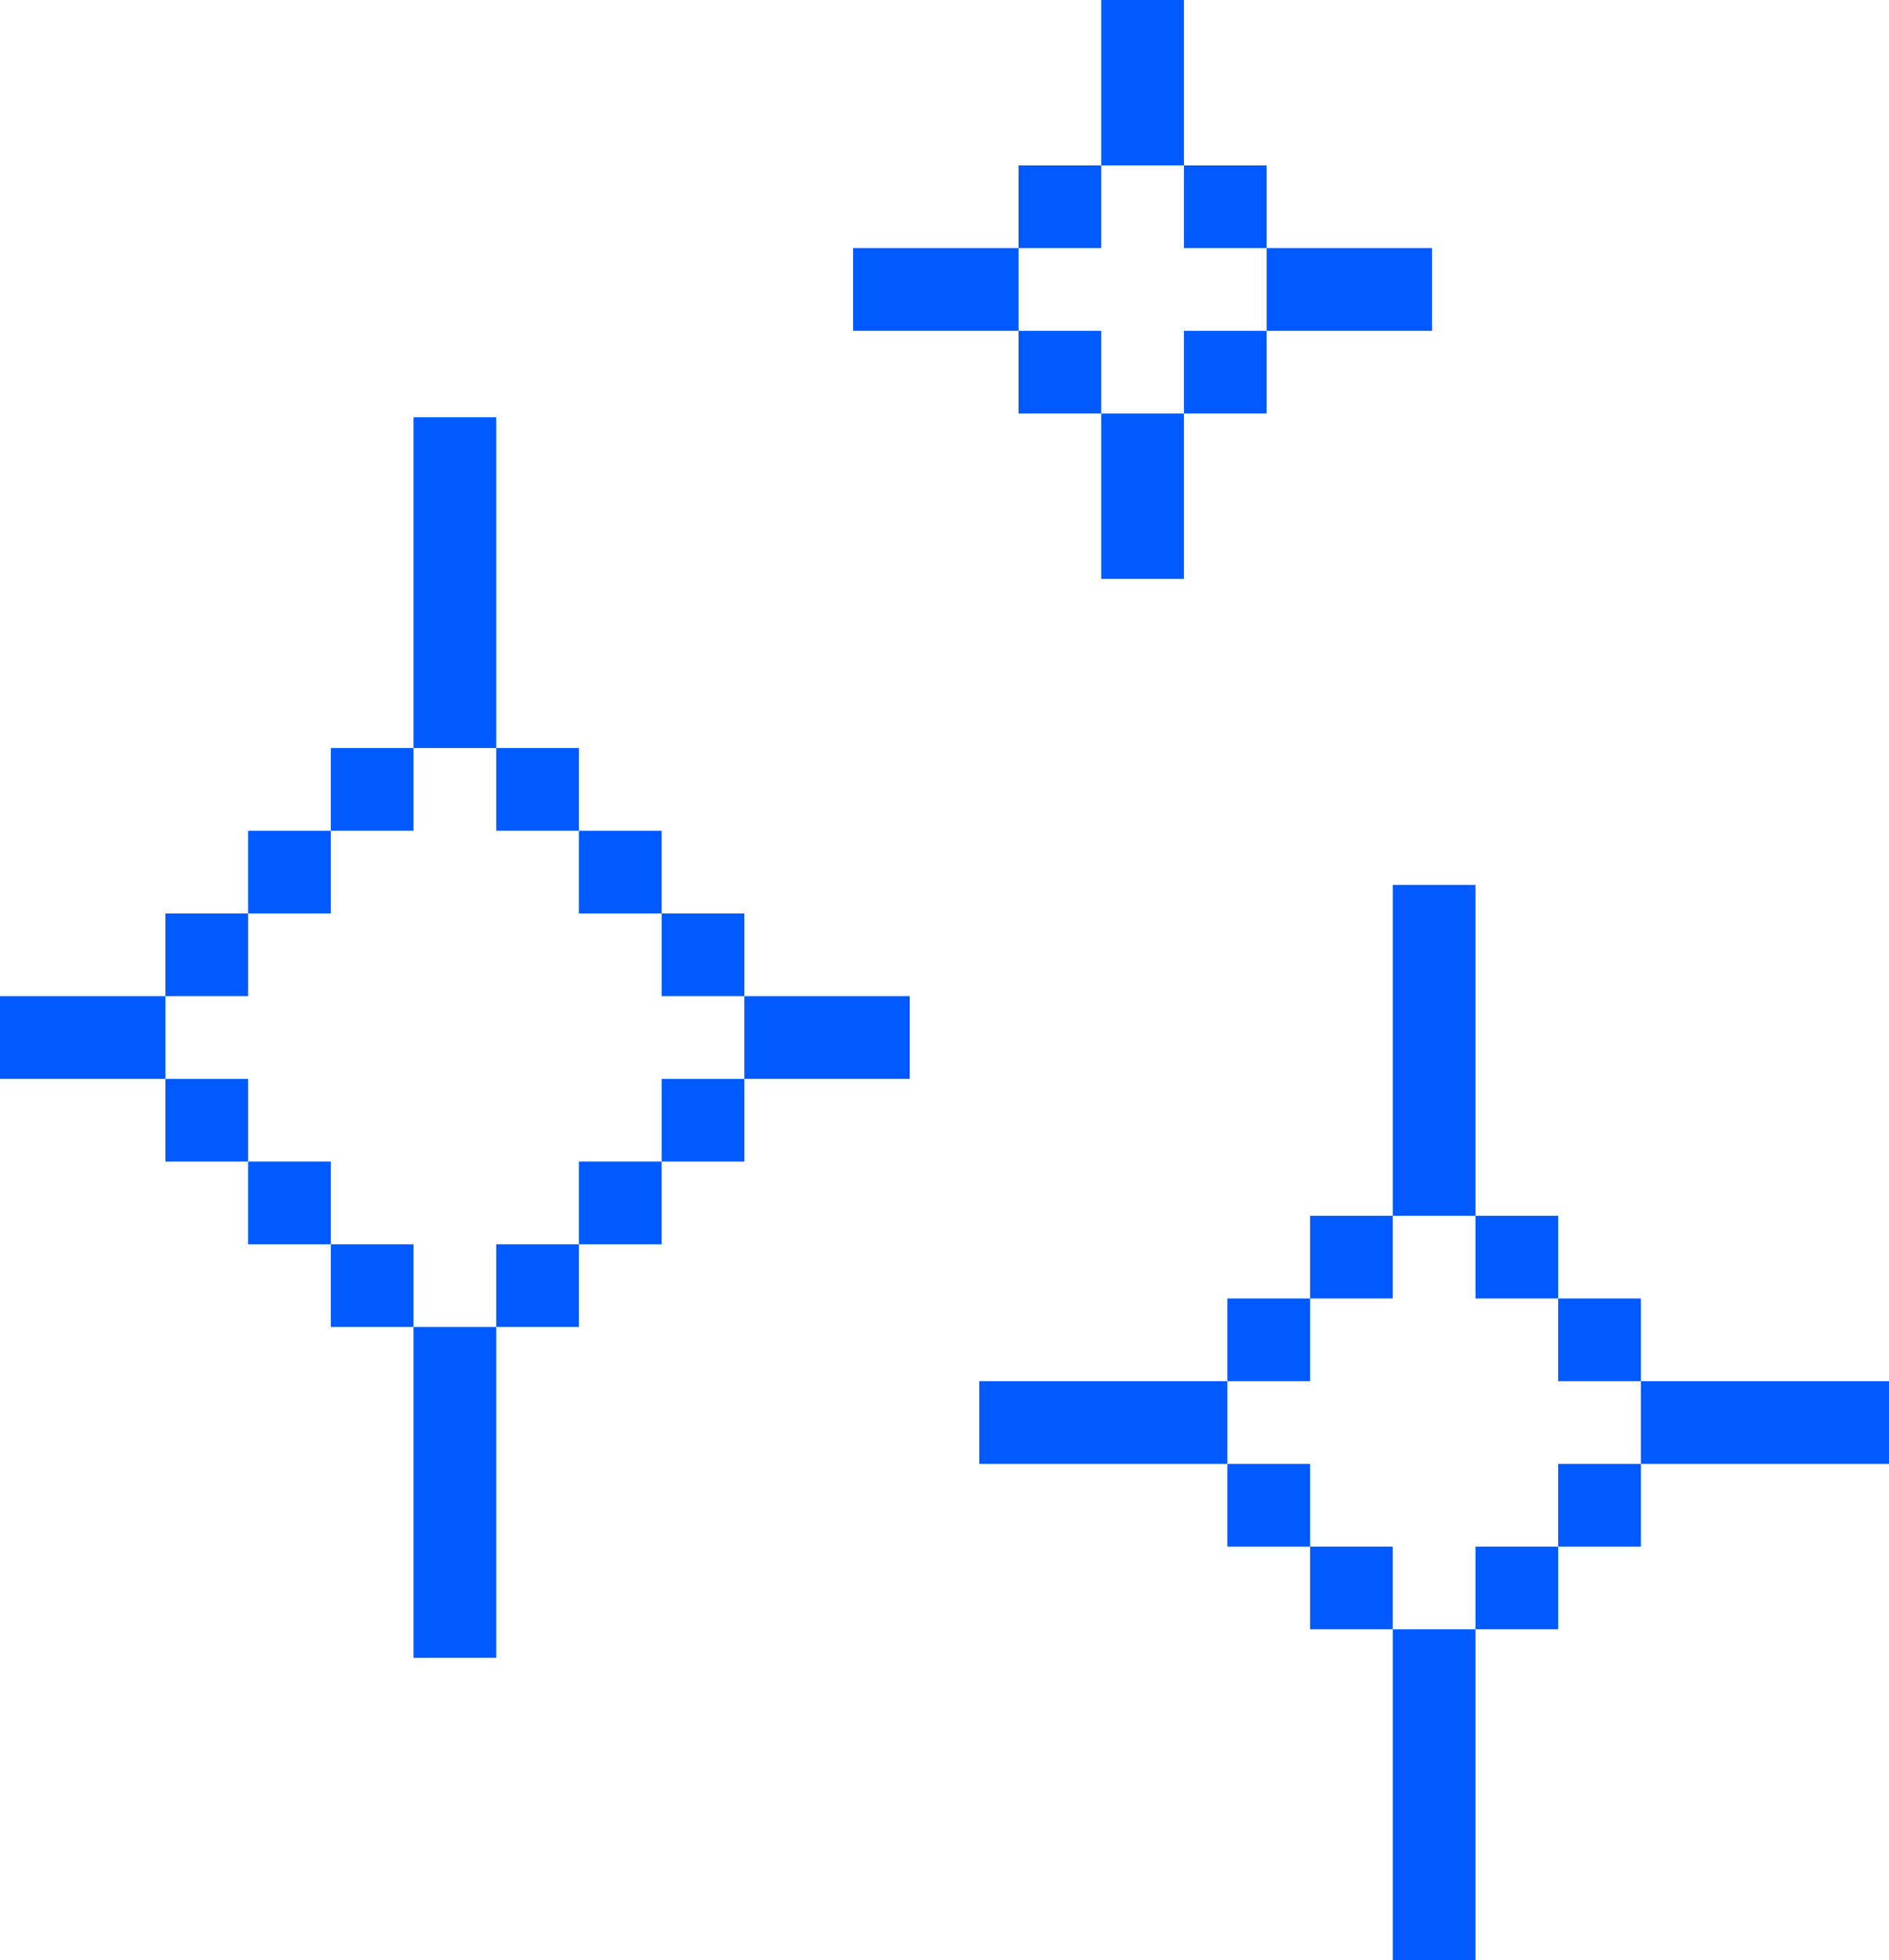 <?xml version="1.0" encoding="UTF-8"?>
<svg id="Layer_2" xmlns="http://www.w3.org/2000/svg" version="1.1" viewBox="0 0 456.8 474">
  <!-- Generator: Adobe Illustrator 29.6.1, SVG Export Plug-In . SVG Version: 2.1.1 Build 9)  -->
  <defs>
    <style>
      .st0 {
        fill: #005aff;
      }
    </style>
  </defs>
  <g id="Layer_4">
    <g>
      <g>
        <rect class="st0" x="236.8" y="334" width="60" height="20"/>
        <rect class="st0" x="296.8" y="354" width="20" height="20"/>
        <rect class="st0" x="296.8" y="314" width="20" height="20"/>
        <rect class="st0" x="316.8" y="374" width="20" height="20"/>
        <rect class="st0" x="316.8" y="294" width="20" height="20"/>
        <rect class="st0" x="336.8" y="394" width="20" height="80"/>
        <rect class="st0" x="336.8" y="214" width="20" height="80"/>
        <rect class="st0" x="356.8" y="374" width="20" height="20"/>
        <rect class="st0" x="356.8" y="294" width="20" height="20"/>
        <rect class="st0" x="376.8" y="354" width="20" height="20"/>
        <rect class="st0" x="376.8" y="314" width="20" height="20"/>
        <rect class="st0" x="396.8" y="334" width="60" height="20"/>
      </g>
      <g>
        <rect class="st0" y="240.9" width="40" height="20"/>
        <rect class="st0" x="40" y="260.9" width="20" height="20"/>
        <rect class="st0" x="40" y="220.9" width="20" height="20"/>
        <rect class="st0" x="60" y="200.9" width="20" height="20"/>
        <rect class="st0" x="100" y="320.9" width="20" height="80"/>
        <rect class="st0" x="100" y="100.9" width="20" height="80"/>
        <rect class="st0" x="80" y="300.9" width="20" height="20"/>
        <rect class="st0" x="120" y="300.9" width="20" height="20"/>
        <rect class="st0" x="140" y="200.9" width="20" height="20"/>
        <rect class="st0" x="80" y="180.9" width="20" height="20"/>
        <rect class="st0" x="120" y="180.9" width="20" height="20"/>
        <rect class="st0" x="60" y="280.9" width="20" height="20"/>
        <rect class="st0" x="140" y="280.9" width="20" height="20"/>
        <rect class="st0" x="160" y="260.9" width="20" height="20"/>
        <rect class="st0" x="160" y="220.9" width="20" height="20"/>
        <rect class="st0" x="180" y="240.9" width="40" height="20"/>
      </g>
      <g>
        <rect class="st0" x="266.3" width="20" height="40"/>
        <rect class="st0" x="246.3" y="40" width="20" height="20"/>
        <rect class="st0" x="286.3" y="40" width="20" height="20"/>
        <rect class="st0" x="206.3" y="60" width="40" height="20"/>
        <rect class="st0" x="306.3" y="60" width="40" height="20"/>
        <rect class="st0" x="246.3" y="80" width="20" height="20"/>
        <rect class="st0" x="286.3" y="80" width="20" height="20"/>
        <rect class="st0" x="266.3" y="100" width="20" height="40"/>
      </g>
    </g>
  </g>
</svg>